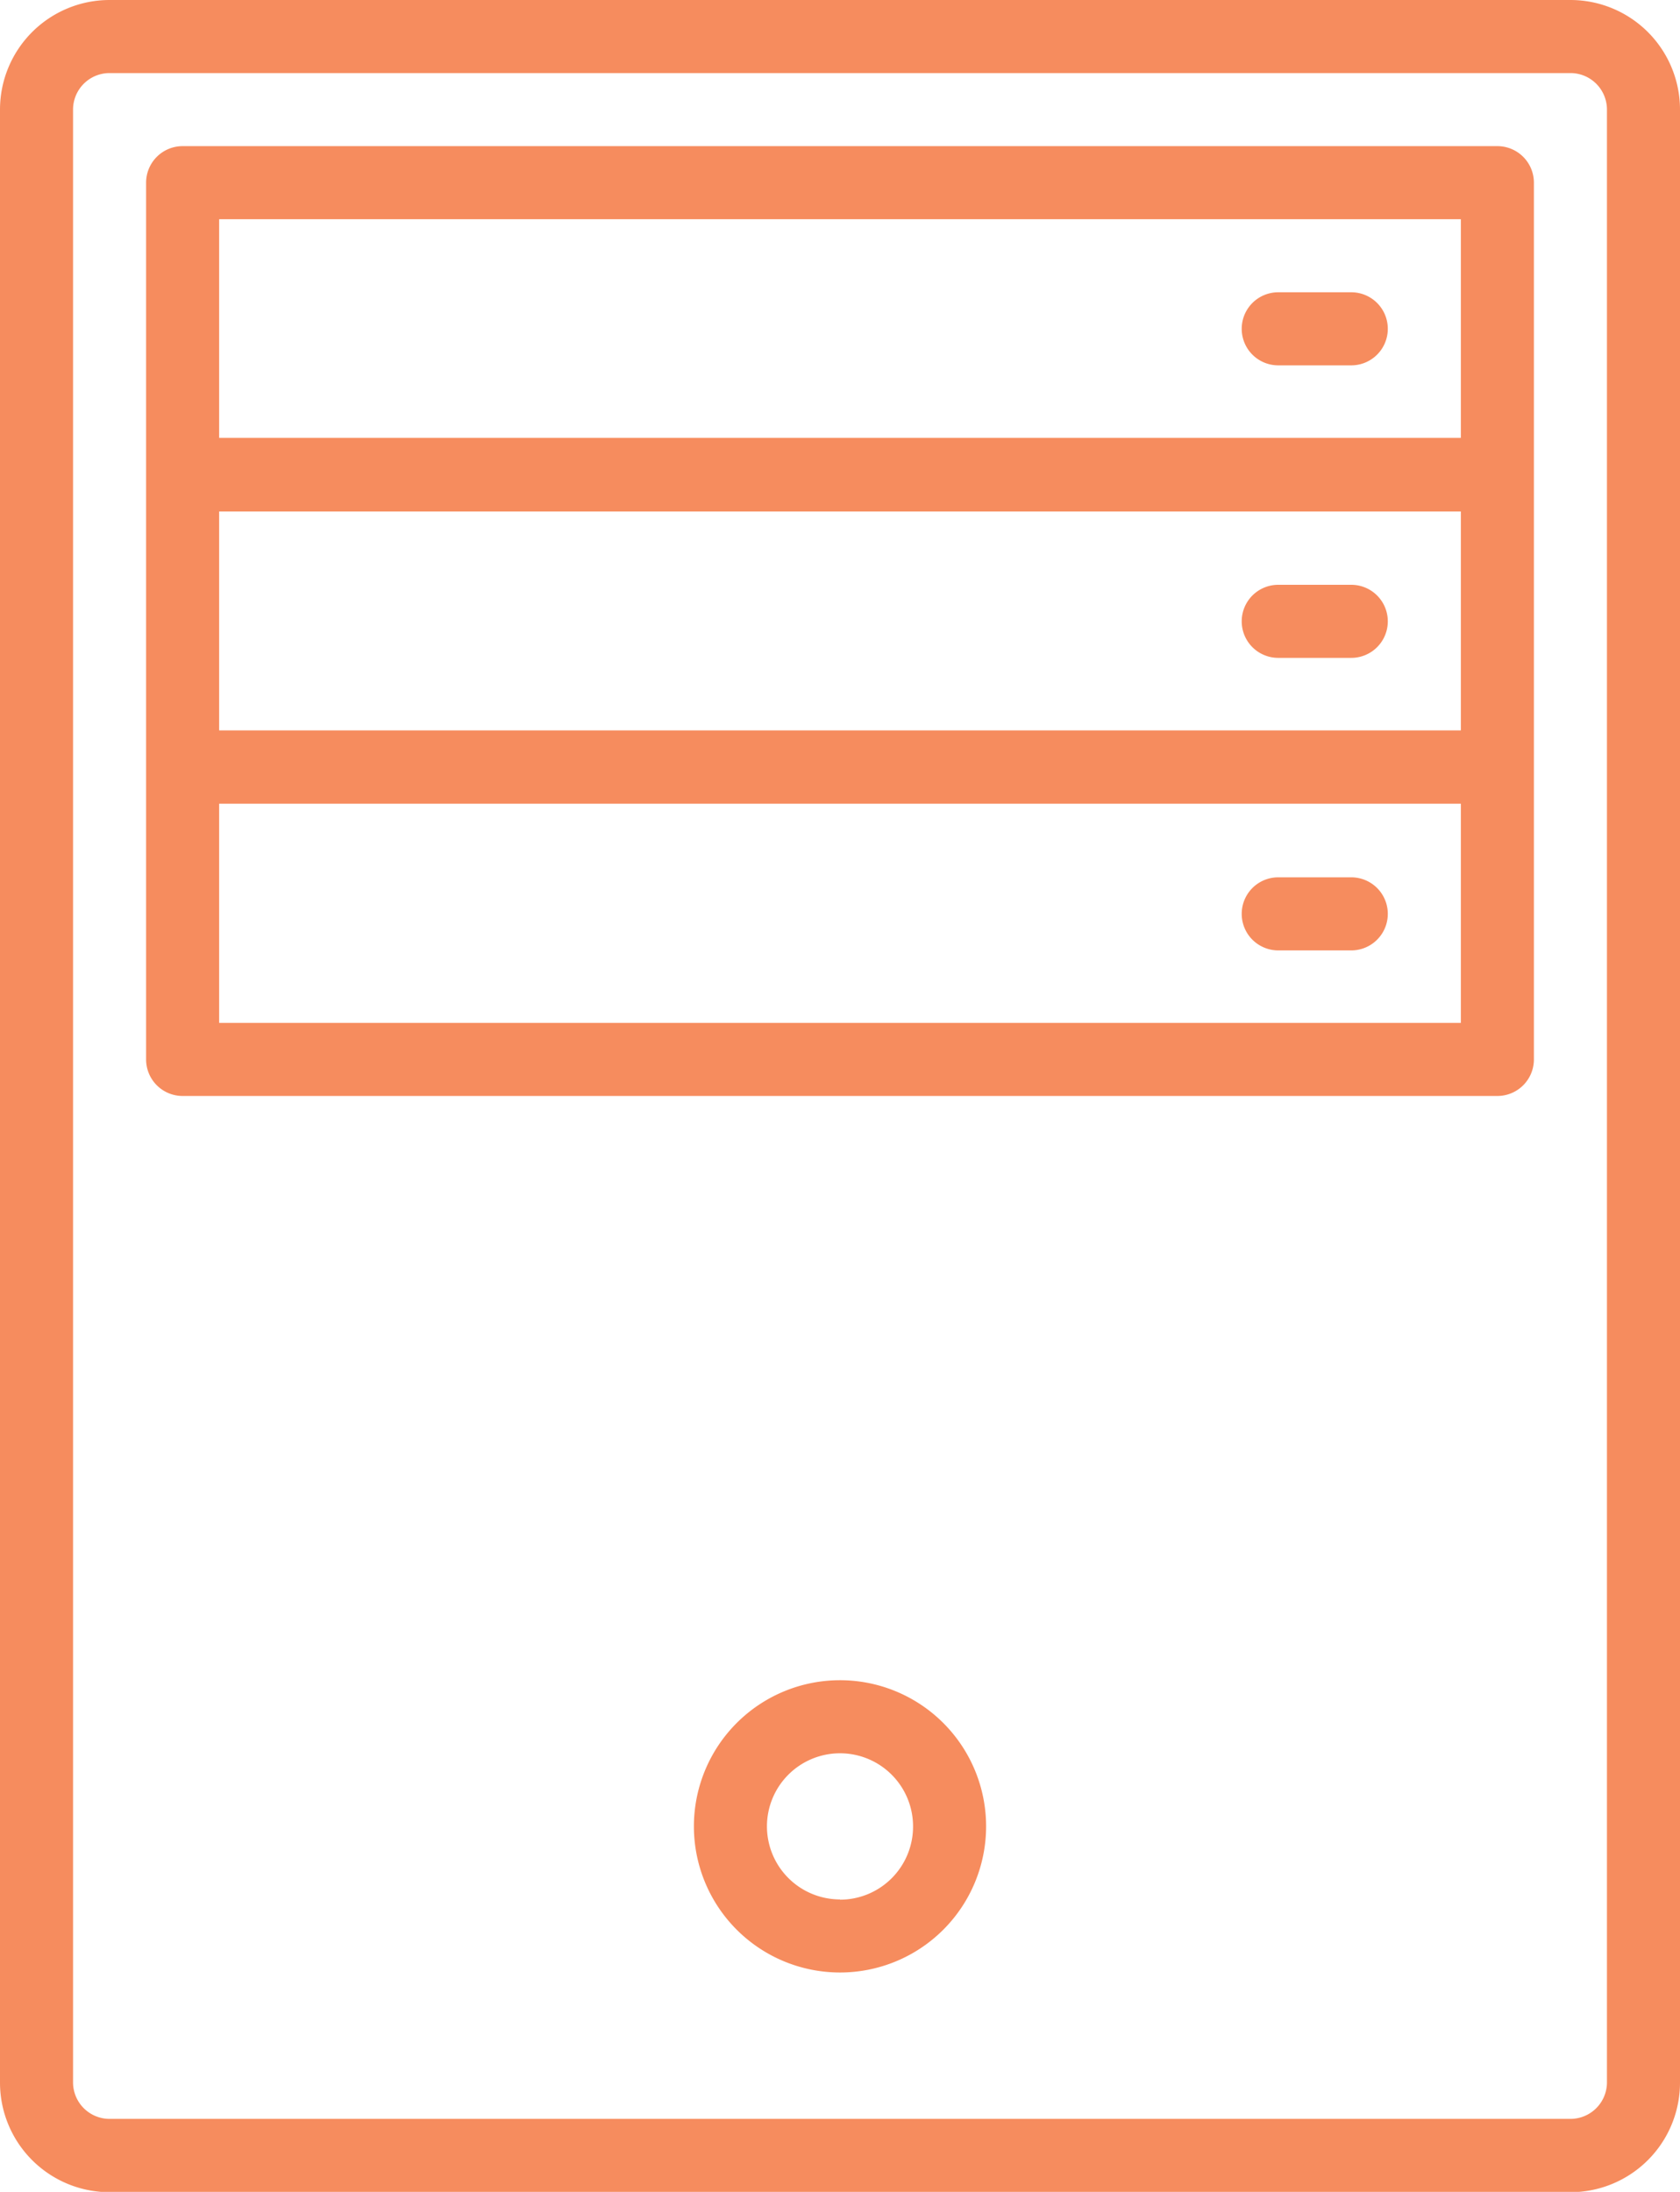 <svg xmlns="http://www.w3.org/2000/svg" width="27" height="35.217" viewBox="0 0 27 35.217">
  <g id="Group_165803" data-name="Group 165803" transform="translate(-56)">
    <path id="Path_238117" data-name="Path 238117" d="M81.239,0H57.761A1.761,1.761,0,0,0,56,1.761v31.7a1.761,1.761,0,0,0,1.761,1.761H81.239A1.761,1.761,0,0,0,83,33.457V1.761A1.761,1.761,0,0,0,81.239,0Zm.587,33.457a.587.587,0,0,1-.587.587H57.761a.587.587,0,0,1-.587-.587V1.761a.587.587,0,0,1,.587-.587H81.239a.587.587,0,0,1,.587.587Z" fill="#f68c5e"/>
    <path id="Path_238118" data-name="Path 238118" d="M109.717,32H88.587a.587.587,0,0,0-.587.587V46.674a.587.587,0,0,0,.587.587h21.13a.587.587,0,0,0,.587-.587V32.587A.587.587,0,0,0,109.717,32Zm-.587,14.087H89.174V42.565H109.13Zm0-4.7H89.174V37.87H109.13Zm0-4.7H89.174V33.174H109.13Z" transform="translate(-29.652 -29.652)" fill="#f68c5e"/>
    <path id="Path_238119" data-name="Path 238119" d="M217.391,65.174h1.174a.587.587,0,1,0,0-1.174h-1.174a.587.587,0,1,0,0,1.174Zm0,4.7h1.174a.587.587,0,0,0,0-1.174h-1.174a.587.587,0,1,0,0,1.174Zm0,4.7h1.174a.587.587,0,1,0,0-1.174h-1.174a.587.587,0,1,0,0,1.174ZM210.348,86.3a2.348,2.348,0,1,0,2.348,2.348A2.348,2.348,0,0,0,210.348,86.3Zm0,3.522a1.174,1.174,0,1,1,1.174-1.174A1.174,1.174,0,0,1,210.348,89.826Z" transform="translate(-140.848 -59.304)" fill="#f68c5e"/>
  </g>
</svg>
